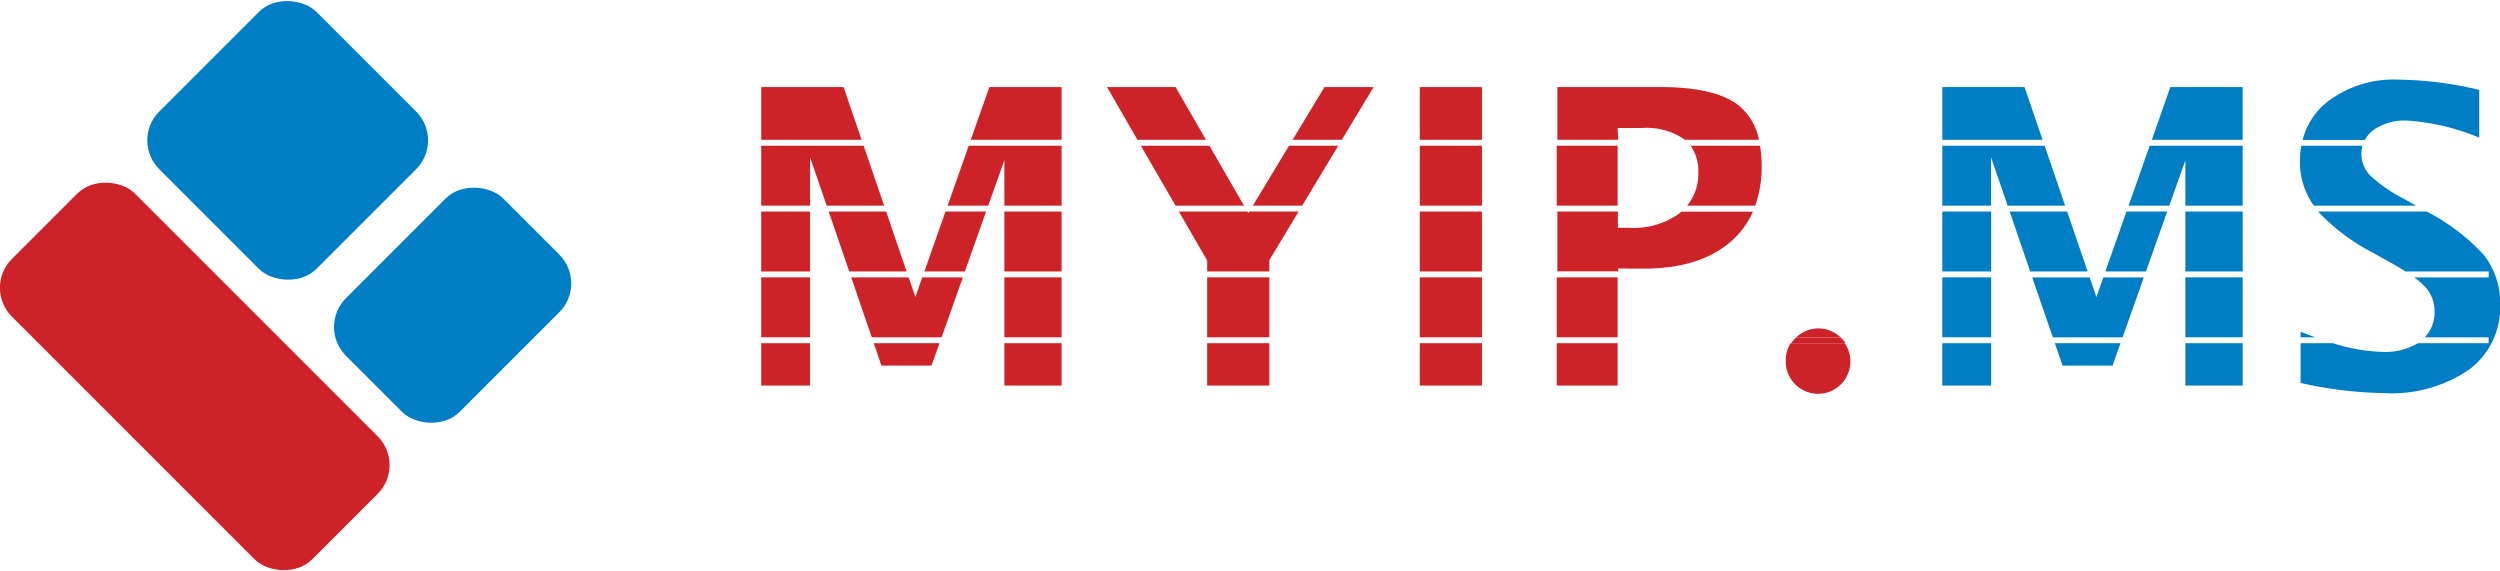 <svg xmlns="http://www.w3.org/2000/svg" width="211.9" height="48.41" viewBox="0 0 211.9 48.41"><defs><style>.cls-1{fill:#ce2229;}.cls-2{fill:#007ec5;}.cls-3{fill:none;}</style></defs><title>Asset 1</title><g id="Layer_2" data-name="Layer 2"><g id="Layer_1-2" data-name="Layer 1"><rect class="cls-1" x="9.13" y="13.9" width="14.75" height="36" rx="3.45" ry="3.45" transform="translate(-17.72 21.02) rotate(-45)"/><rect class="cls-2" x="14.96" y="2.47" width="18.85" height="18.85" rx="3.45" ry="3.45" transform="translate(-1.27 20.73) rotate(-45)"/><rect class="cls-2" x="28.94" y="19.06" width="18.85" height="13.63" rx="3.45" ry="3.45" transform="translate(-7.06 34.7) rotate(-45)"/><line class="cls-3" x1="89.98" y1="12.35" x2="89.98" y2="17.43"/><line class="cls-3" x1="99.64" y1="17.43" x2="96.7" y2="12.35"/><line class="cls-3" x1="113.43" y1="12.35" x2="110.37" y2="17.43"/><line class="cls-3" x1="120.34" y1="17.43" x2="120.34" y2="12.35"/><path class="cls-3" d="M149.2,12.35a10.59,10.59,0,0,1,.14,1.75,9.66,9.66,0,0,1-.55,3.33"/><line class="cls-3" x1="164.63" y1="17.43" x2="164.63" y2="12.35"/><line class="cls-3" x1="125.61" y1="12.35" x2="125.61" y2="17.43"/><line class="cls-3" x1="131.95" y1="17.43" x2="131.95" y2="12.35"/><line class="cls-3" x1="102.32" y1="28.59" x2="102.32" y2="23.51"/><line class="cls-3" x1="89.98" y1="23.51" x2="89.98" y2="28.59"/><line class="cls-3" x1="131.95" y1="28.59" x2="131.95" y2="23.51"/><line class="cls-3" x1="125.61" y1="23.51" x2="125.61" y2="28.59"/><line class="cls-3" x1="164.63" y1="28.59" x2="164.63" y2="23.51"/><line class="cls-3" x1="120.34" y1="28.59" x2="120.34" y2="23.51"/><line class="cls-3" x1="107.59" y1="23.51" x2="107.59" y2="28.59"/><polygon class="cls-3" points="68.66 13.33 68.66 17.43 70.07 17.43 68.66 13.33"/><line class="cls-3" x1="120.34" y1="23.01" x2="120.34" y2="17.93"/><polyline class="cls-3" points="110.07 17.93 107.59 22.05 107.59 23.01"/><line class="cls-3" x1="164.63" y1="23.01" x2="164.63" y2="17.93"/><path class="cls-3" d="M148.59,17.93a7.22,7.22,0,0,1-1.89,2.55q-2.64,2.28-7.39,2.28h-2.19V23"/><polyline class="cls-3" points="102.32 23.01 102.32 22.08 99.92 17.93"/><line class="cls-3" x1="89.98" y1="17.93" x2="89.98" y2="23.01"/><polygon class="cls-3" points="105.89 17.93 105.73 17.93 105.81 18.06 105.89 17.93"/><line class="cls-3" x1="131.95" y1="23.01" x2="131.95" y2="17.93"/><line class="cls-3" x1="125.61" y1="17.93" x2="125.61" y2="23.01"/><polygon class="cls-1" points="81.78 23.01 83.58 17.93 80.14 17.93 78.35 23.01 81.78 23.01"/><rect class="cls-1" x="64.52" y="23.51" width="4.14" height="5.08"/><rect class="cls-1" x="85.13" y="17.93" width="4.85" height="5.08"/><rect class="cls-1" x="64.52" y="17.93" width="4.14" height="5.08"/><polygon class="cls-1" points="78.17 23.51 77.59 25.18 77.02 23.51 72.15 23.51 73.89 28.59 79.81 28.59 81.61 23.51 78.17 23.51"/><rect class="cls-1" x="85.13" y="23.51" width="4.85" height="5.08"/><polygon class="cls-1" points="83.76 17.43 85.13 13.59 85.13 17.43 89.98 17.43 89.98 12.35 82.11 12.35 80.32 17.43 83.76 17.43"/><polygon class="cls-1" points="68.66 13.33 70.07 17.43 74.94 17.43 73.2 12.35 64.52 12.35 64.52 17.43 68.66 17.43 68.66 13.33"/><polygon class="cls-1" points="75.11 17.93 70.24 17.93 71.98 23.01 76.84 23.01 75.11 17.93"/><polygon class="cls-1" points="89.98 7.38 83.86 7.38 82.28 11.85 89.98 11.85 89.98 7.38"/><polygon class="cls-1" points="71.5 7.38 64.52 7.38 64.52 11.85 73.03 11.85 71.5 7.38"/><rect class="cls-1" x="64.52" y="29.09" width="4.14" height="3.59"/><polygon class="cls-1" points="74.71 30.99 78.95 30.99 79.63 29.09 74.06 29.09 74.71 30.99"/><rect class="cls-1" x="85.13" y="29.09" width="4.85" height="3.59"/><polygon class="cls-1" points="105.44 17.43 102.51 12.35 96.7 12.35 99.64 17.43 105.44 17.43"/><polyline class="cls-1" points="116.43 7.38 112.26 7.38 109.56 11.85 113.73 11.85"/><rect class="cls-1" x="102.32" y="29.09" width="5.27" height="3.59"/><polygon class="cls-1" points="99.64 7.38 93.83 7.38 96.41 11.85 102.22 11.85 99.64 7.38"/><rect class="cls-1" x="102.32" y="23.51" width="5.27" height="5.08"/><polygon class="cls-1" points="110.07 17.93 105.89 17.93 105.81 18.06 105.73 17.93 99.92 17.93 102.32 22.08 102.32 23.01 107.59 23.01 107.59 22.05 110.07 17.93"/><polygon class="cls-1" points="110.37 17.43 113.43 12.35 109.26 12.35 106.19 17.43 110.37 17.43"/><rect class="cls-1" x="120.34" y="29.09" width="5.27" height="3.59"/><rect class="cls-1" x="120.34" y="7.38" width="5.27" height="4.47"/><rect class="cls-1" x="120.34" y="17.93" width="5.27" height="5.08"/><rect class="cls-1" x="120.34" y="12.35" width="5.27" height="5.08"/><rect class="cls-1" x="120.34" y="23.51" width="5.27" height="5.08"/><rect class="cls-1" x="131.95" y="23.51" width="5.16" height="5.08"/><rect class="cls-1" x="131.95" y="12.35" width="5.16" height="5.08"/><path class="cls-1" d="M139.3,22.77q4.75,0,7.39-2.28a7.22,7.22,0,0,0,1.89-2.55h-6.07l-.11.11a6.63,6.63,0,0,1-4.27,1.26h-1V17.93H132V23h5.16v-.24Z"/><rect class="cls-1" x="131.95" y="29.09" width="5.16" height="3.59"/><path class="cls-1" d="M137.11,10.85h2.05a5.64,5.64,0,0,1,3.66,1h6.27a5,5,0,0,0-1.73-2.92q-2-1.55-6.59-1.55H132v4.47h5.16Z"/><path class="cls-1" d="M143,17.43h5.77a9.66,9.66,0,0,0,.55-3.33,10.59,10.59,0,0,0-.14-1.75h-5.89a3.7,3.7,0,0,1,.66,2.28A4.22,4.22,0,0,1,143,17.43Z"/><polygon class="cls-2" points="183.87 17.43 185.23 13.59 185.23 17.43 190.09 17.43 190.09 12.35 182.21 12.35 180.42 17.43 183.87 17.43"/><rect class="cls-2" x="185.23" y="17.93" width="4.86" height="5.08"/><rect class="cls-2" x="164.63" y="23.51" width="4.14" height="5.08"/><polygon class="cls-2" points="178.28 23.51 177.69 25.18 177.12 23.51 172.25 23.51 174 28.59 179.91 28.59 181.71 23.51 178.28 23.51"/><polygon class="cls-2" points="168.76 17.43 168.76 13.33 170.17 17.43 175.04 17.43 173.3 12.35 164.63 12.35 164.63 17.43 168.76 17.43"/><rect class="cls-2" x="164.63" y="29.09" width="4.14" height="3.59"/><rect class="cls-2" x="164.63" y="17.93" width="4.14" height="5.08"/><polygon class="cls-2" points="171.6 7.38 164.63 7.38 164.63 11.85 173.13 11.85 171.6 7.38"/><polygon class="cls-2" points="170.34 17.93 172.08 23.01 176.95 23.01 175.21 17.93 170.34 17.93"/><polygon class="cls-2" points="180.24 17.93 178.45 23.01 181.89 23.01 183.69 17.93 180.24 17.93"/><rect class="cls-2" x="185.23" y="23.51" width="4.86" height="5.08"/><polygon class="cls-2" points="174.82 30.99 179.06 30.99 179.73 29.09 174.17 29.09 174.82 30.99"/><polygon class="cls-2" points="190.09 7.38 183.96 7.38 182.39 11.85 190.09 11.85 190.09 7.38"/><rect class="cls-2" x="185.23" y="29.09" width="4.86" height="3.59"/><path class="cls-2" d="M194.94,13.67a6.37,6.37,0,0,0,1.18,3.76h8.67l-1.13-.63a12.29,12.29,0,0,1-2.77-1.93,2.61,2.61,0,0,1-.64-2.52h-5.19A7.49,7.49,0,0,0,194.94,13.67Z"/><path class="cls-2" d="M210.51,21.59a17.24,17.24,0,0,0-4.83-3.66h-9.2a17.25,17.25,0,0,0,4.66,3.5l1.69.94c.39.22.74.43,1.06.64h7.05v.5h-6.32a6.2,6.2,0,0,1,1,.87,3.06,3.06,0,0,1,.73,2.08,3,3,0,0,1-.83,2.13h5.41v.5h-6a5.34,5.34,0,0,1-2.93.74,15.14,15.14,0,0,1-4.26-.74H195v3.37a34.68,34.68,0,0,0,7.08.86,11.62,11.62,0,0,0,7.21-2,6.56,6.56,0,0,0,2.62-5.52A6.51,6.51,0,0,0,210.51,21.59Z"/><path class="cls-2" d="M195,28.59h1.24c-.41-.15-.81-.29-1.24-.47Z"/><path class="cls-2" d="M201.2,11a4.59,4.59,0,0,1,2.8-.78,18.83,18.83,0,0,1,6.14,1.45V7.62a30.8,30.8,0,0,0-6.82-.87,9.24,9.24,0,0,0-6.08,1.9,6,6,0,0,0-2.07,3.21h5.28A2.61,2.61,0,0,1,201.2,11Z"/><path class="cls-1" d="M152.23,28.59H156a2.71,2.71,0,0,0-3.75,0Z"/><path class="cls-1" d="M151.36,30.58a2.74,2.74,0,1,0,5-1.49h-4.59A2.72,2.72,0,0,0,151.36,30.58Z"/><path class="cls-1" d="M156,28.59h-3.75a2.74,2.74,0,0,0-.42.5h4.59A2.74,2.74,0,0,0,156,28.59Z"/></g></g></svg>